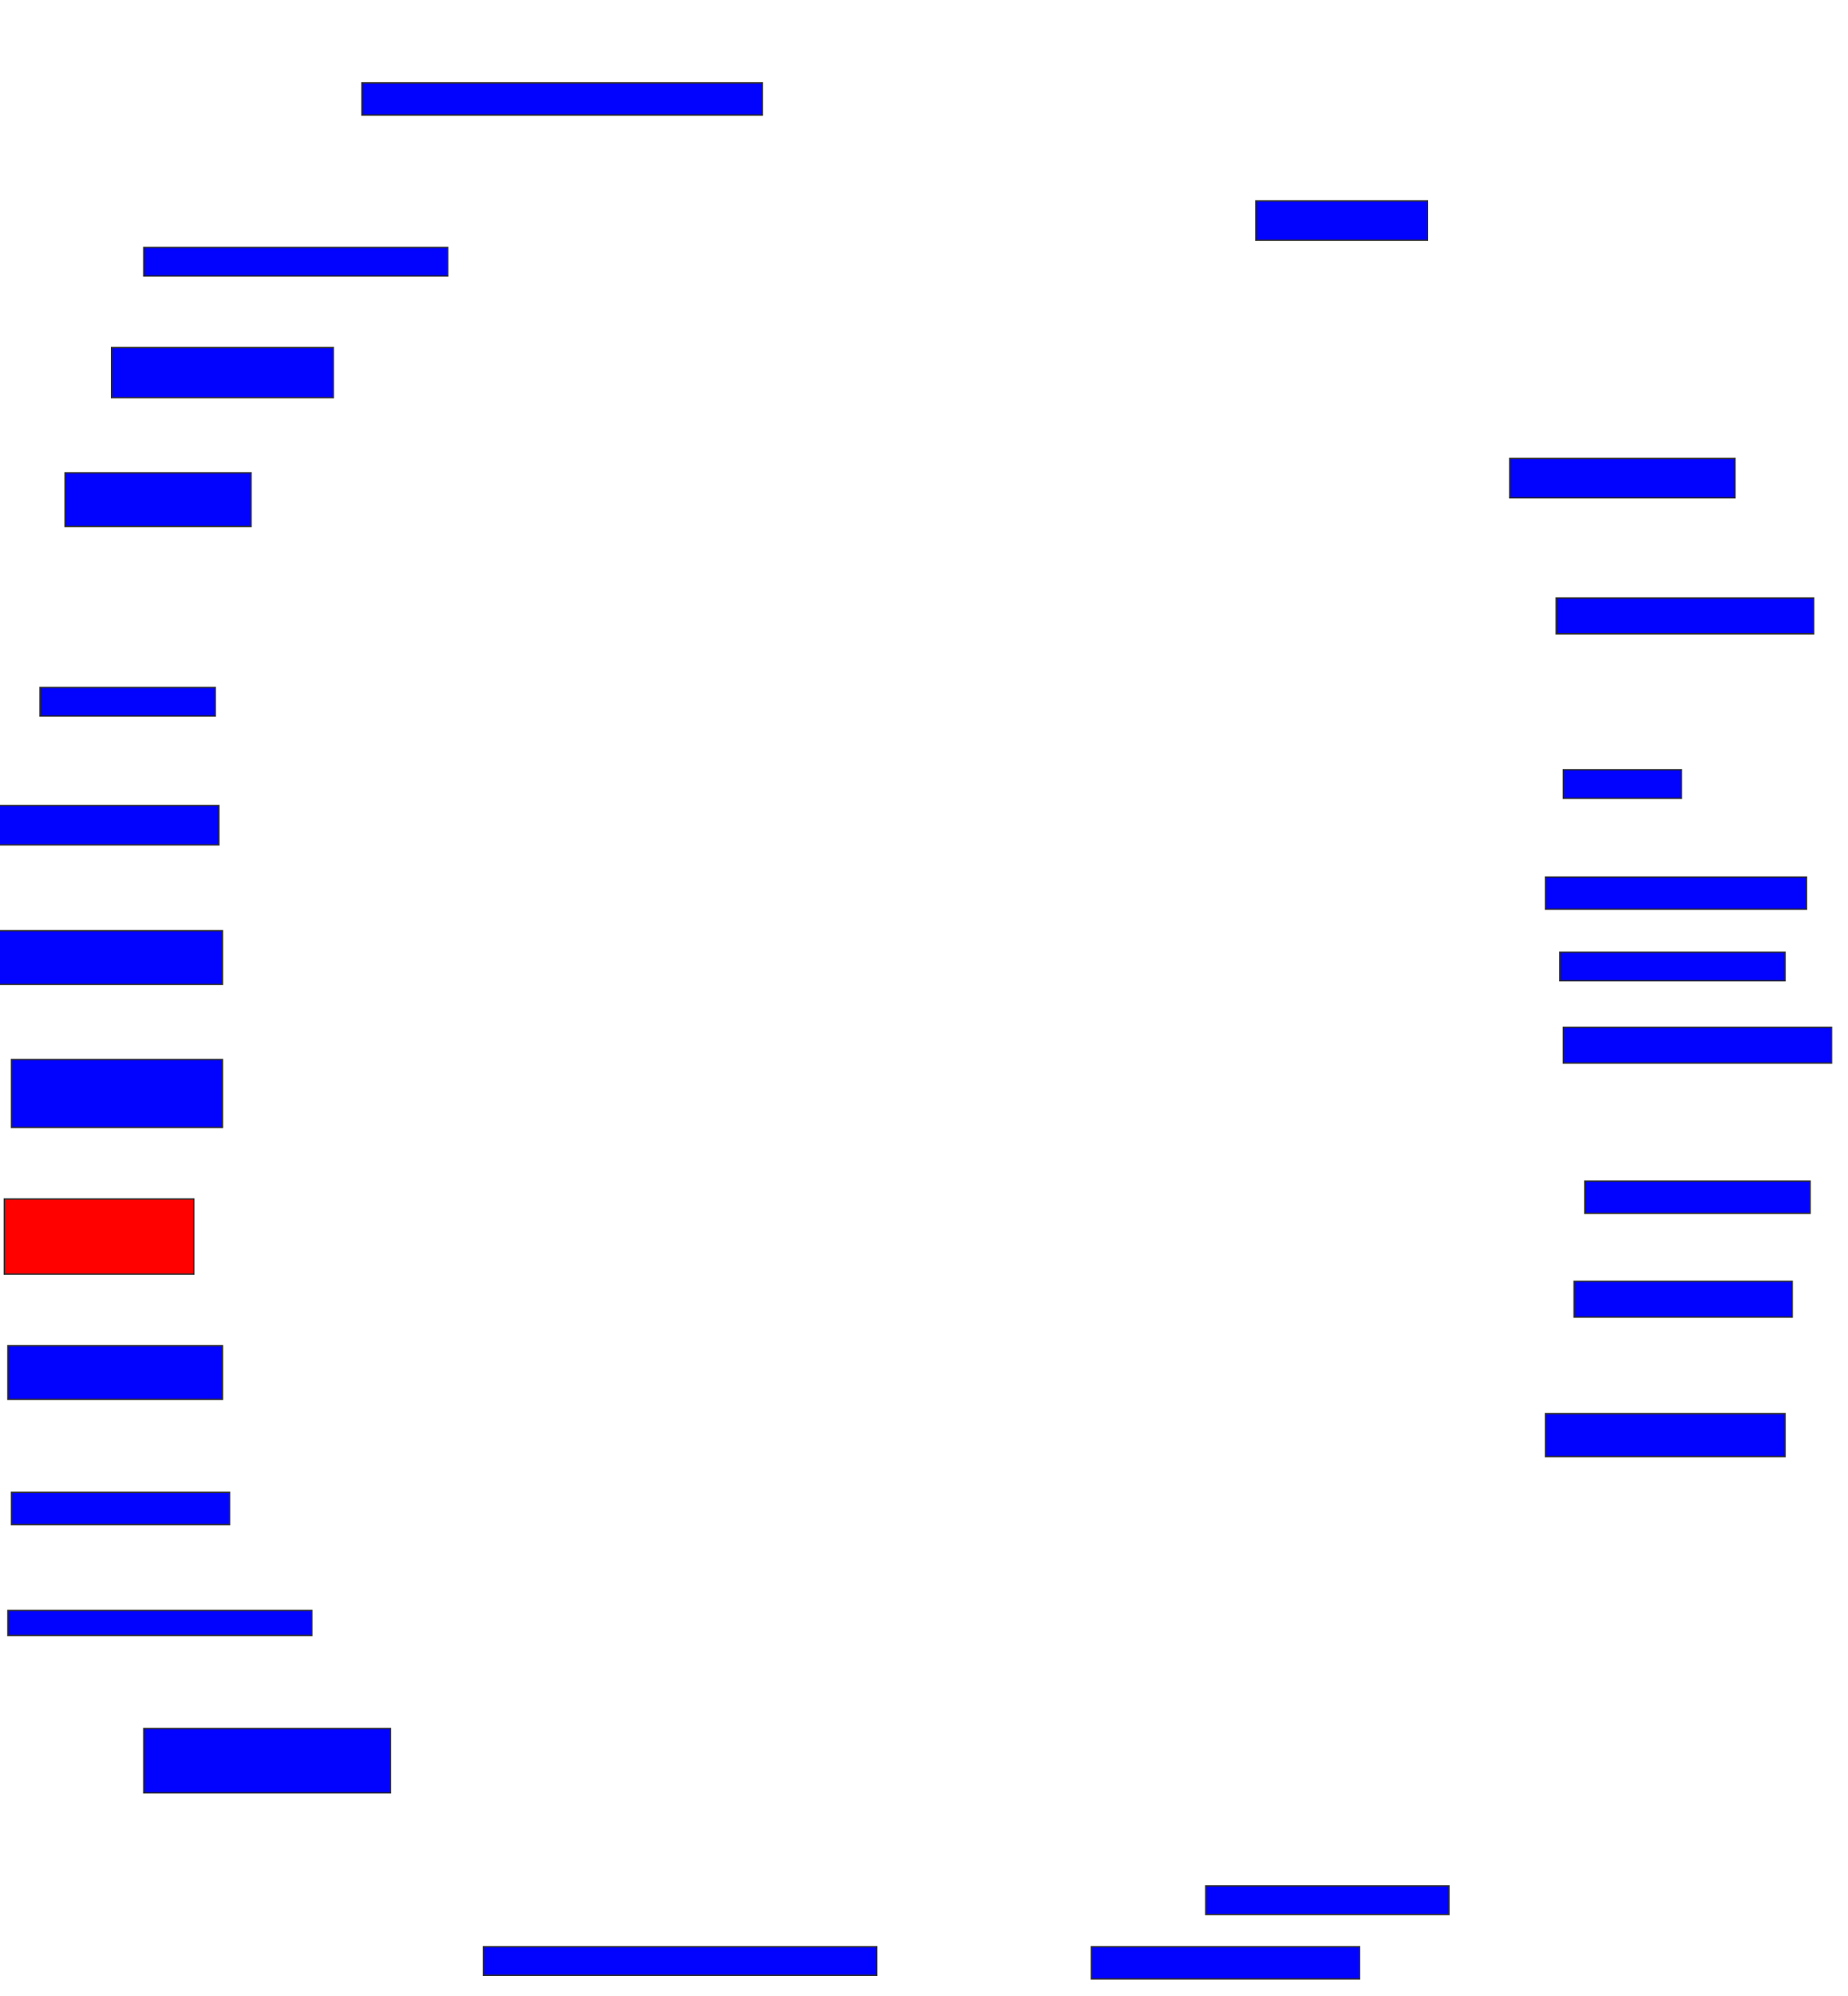 <svg xmlns="http://www.w3.org/2000/svg" width="1360" height="1468">
 <!-- Created with Image Occlusion Enhanced -->
 <g>
  <title>Labels</title>
 </g>
 <g>
  <title>Masks</title>
  <rect id="2cfd0818129540bab2dee84bb423cc0c-ao-1" height="23.684" width="294.737" y="60.947" x="266.316" stroke="#2D2D2D" fill="#0203ff"/>
  <rect id="2cfd0818129540bab2dee84bb423cc0c-ao-2" height="21.053" width="223.684" y="182" x="105.79" stroke="#2D2D2D" fill="#0203ff"/>
  <rect id="2cfd0818129540bab2dee84bb423cc0c-ao-3" height="36.842" width="163.158" y="255.684" x="82.105" stroke="#2D2D2D" fill="#0203ff"/>
  <rect id="2cfd0818129540bab2dee84bb423cc0c-ao-4" height="39.474" width="136.842" y="347.789" x="47.895" stroke="#2D2D2D" fill="#0203ff"/>
  <rect id="2cfd0818129540bab2dee84bb423cc0c-ao-5" height="21.053" width="128.947" y="505.684" x="29.474" stroke="#2D2D2D" fill="#0203ff"/>
  <rect id="2cfd0818129540bab2dee84bb423cc0c-ao-6" height="28.947" width="165.789" y="592.526" x="-4.737" stroke="#2D2D2D" fill="#0203ff"/>
  <rect id="2cfd0818129540bab2dee84bb423cc0c-ao-7" height="39.474" width="165.789" y="684.631" x="-2.105" stroke="#2D2D2D" fill="#0203ff"/>
  <rect id="2cfd0818129540bab2dee84bb423cc0c-ao-8" height="50" width="155.263" y="779.368" x="8.421" stroke="#2D2D2D" fill="#0203ff"/>
  <rect id="2cfd0818129540bab2dee84bb423cc0c-ao-9" height="55.263" width="139.474" y="882" x="3.158" stroke="#2D2D2D" fill="#ff0200" class="qshape"/>
  <rect id="2cfd0818129540bab2dee84bb423cc0c-ao-10" height="39.474" width="157.895" y="989.895" x="5.79" stroke="#2D2D2D" fill="#0203ff"/>
  <rect id="2cfd0818129540bab2dee84bb423cc0c-ao-11" height="23.684" width="160.526" y="1097.789" x="8.421" stroke="#2D2D2D" fill="#0203ff"/>
  <rect id="2cfd0818129540bab2dee84bb423cc0c-ao-12" height="18.421" width="223.684" y="1184.631" x="5.79" stroke="#2D2D2D" fill="#0203ff"/>
  <rect id="2cfd0818129540bab2dee84bb423cc0c-ao-13" height="47.368" width="181.579" y="1271.474" x="105.79" stroke="#2D2D2D" fill="#0203ff"/>
  <rect id="2cfd0818129540bab2dee84bb423cc0c-ao-14" height="21.053" width="289.474" y="1432" x="355.79" stroke="#2D2D2D" fill="#0203ff"/>
  <rect id="2cfd0818129540bab2dee84bb423cc0c-ao-15" height="23.684" width="197.368" y="1432" x="803.158" stroke="#2D2D2D" fill="#0203ff"/>
  <rect id="2cfd0818129540bab2dee84bb423cc0c-ao-16" height="21.053" width="178.947" y="1387.263" x="887.368" stroke="#2D2D2D" fill="#0203ff"/>
  <rect id="2cfd0818129540bab2dee84bb423cc0c-ao-17" height="31.579" width="176.316" y="1039.895" x="1137.368" stroke="#2D2D2D" fill="#0203ff"/>
  <rect id="2cfd0818129540bab2dee84bb423cc0c-ao-18" height="26.316" width="160.526" y="942.526" x="1158.421" stroke="#2D2D2D" fill="#0203ff"/>
  <rect id="2cfd0818129540bab2dee84bb423cc0c-ao-19" height="23.684" width="165.789" y="868.842" x="1166.316" stroke="#2D2D2D" fill="#0203ff"/>
  <rect id="2cfd0818129540bab2dee84bb423cc0c-ao-20" height="26.316" width="197.368" y="755.684" x="1150.526" stroke="#2D2D2D" fill="#0203ff"/>
  <rect stroke="#2D2D2D" id="2cfd0818129540bab2dee84bb423cc0c-ao-21" height="21.053" width="165.789" y="700.421" x="1147.895" fill="#0203ff"/>
  <rect id="2cfd0818129540bab2dee84bb423cc0c-ao-22" height="23.684" width="192.105" y="645.158" x="1137.368" stroke-linecap="null" stroke-linejoin="null" stroke-dasharray="null" stroke="#2D2D2D" fill="#0203ff"/>
  <rect id="2cfd0818129540bab2dee84bb423cc0c-ao-23" height="21.053" width="86.842" y="566.21" x="1150.526" stroke-linecap="null" stroke-linejoin="null" stroke-dasharray="null" stroke="#2D2D2D" fill="#0203ff"/>
  <rect id="2cfd0818129540bab2dee84bb423cc0c-ao-24" height="26.316" width="189.474" y="439.895" x="1145.263" stroke-linecap="null" stroke-linejoin="null" stroke-dasharray="null" stroke="#2D2D2D" fill="#0203ff"/>
  <rect id="2cfd0818129540bab2dee84bb423cc0c-ao-25" height="28.947" width="165.789" y="337.263" x="1111.053" stroke-linecap="null" stroke-linejoin="null" stroke-dasharray="null" stroke="#2D2D2D" fill="#0203ff"/>
  <rect id="2cfd0818129540bab2dee84bb423cc0c-ao-26" height="28.947" width="126.316" y="147.789" x="924.211" stroke-linecap="null" stroke-linejoin="null" stroke-dasharray="null" stroke="#2D2D2D" fill="#0203ff"/>
 </g>
</svg>